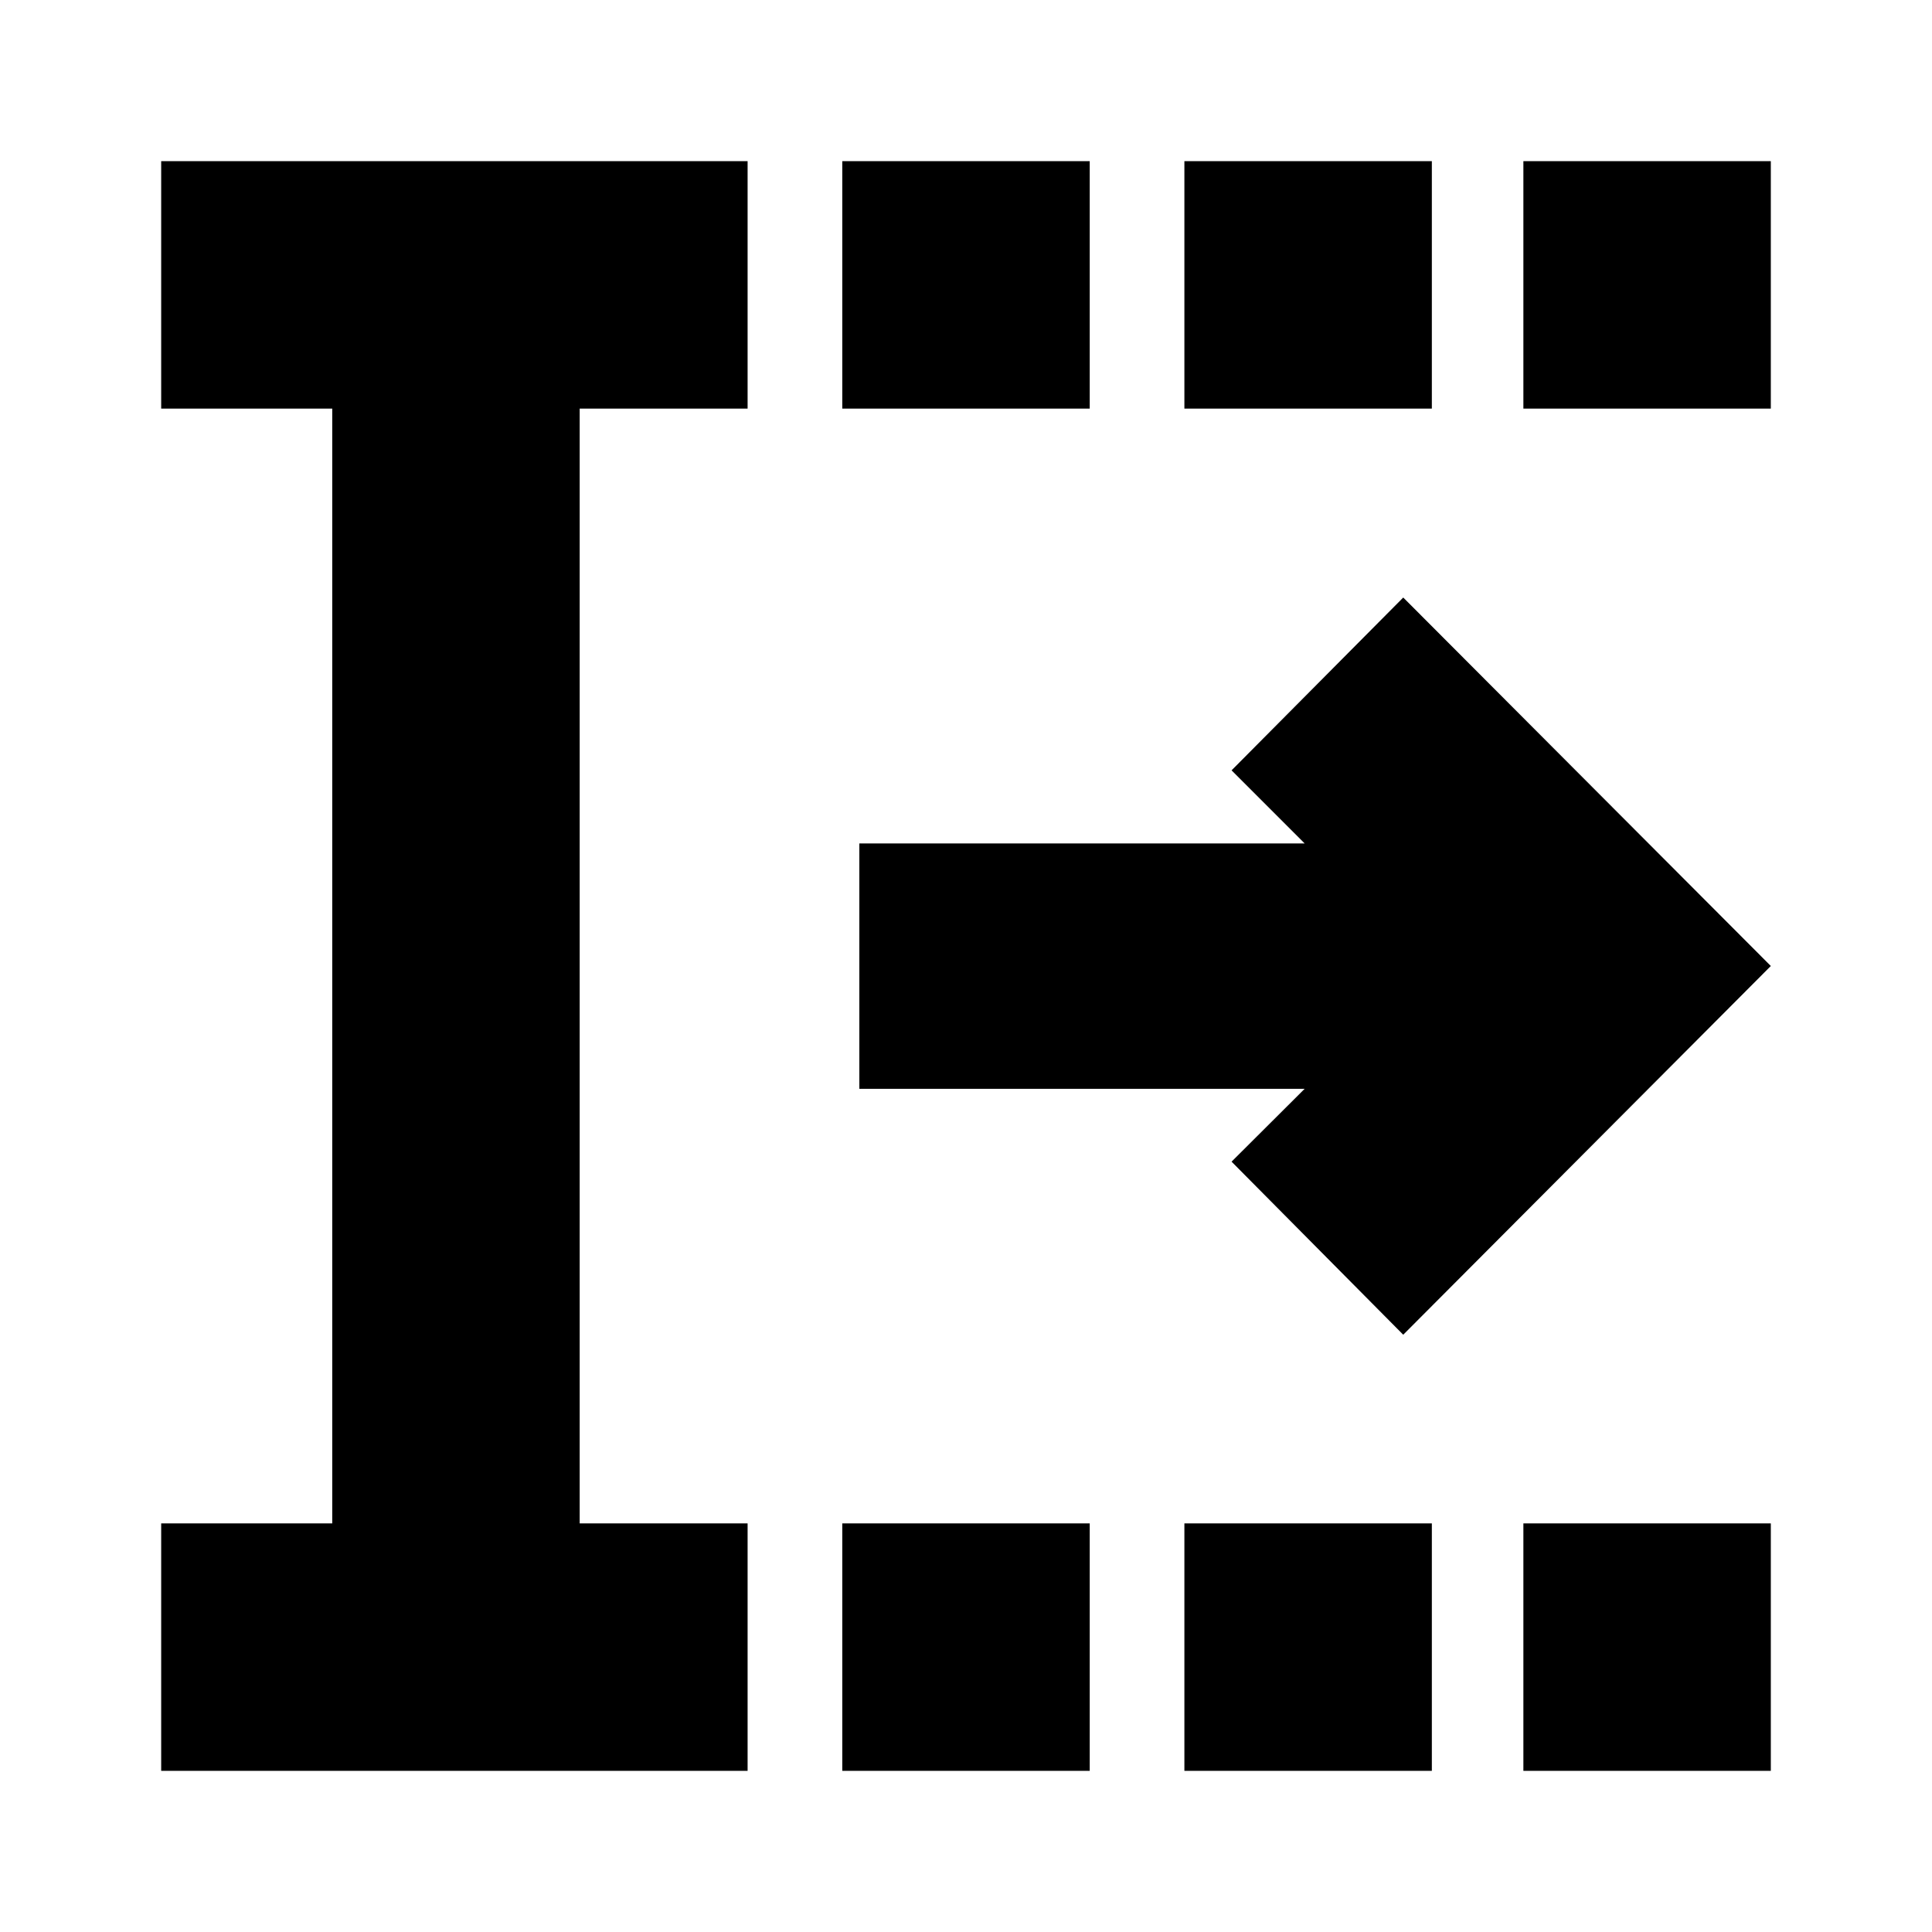 <svg xmlns="http://www.w3.org/2000/svg" height="24" viewBox="0 -960 960 960" width="24"><path d="M418.52-80.09v-122.95h122.96v122.95H418.52Zm0-676.87v-122.95h122.96v122.95H418.52Zm170 676.87v-122.95h122.96v122.95H588.52Zm0-676.87v-122.95h122.96v122.95H588.52ZM756.96-80.09v-122.95h122.95v122.95H756.96Zm0-676.87v-122.95h122.95v122.95H756.96ZM80.09-80.09v-122.95h85v-553.92h-85v-122.95h291.39v122.95h-83.44v553.92h83.44v122.95H80.09Zm617.17-216.69-85.3-86 36.3-36.18H427v-121.95h221.26l-36.3-36.31 85.3-85.87L879.91-480 697.26-296.78Z"/></svg>